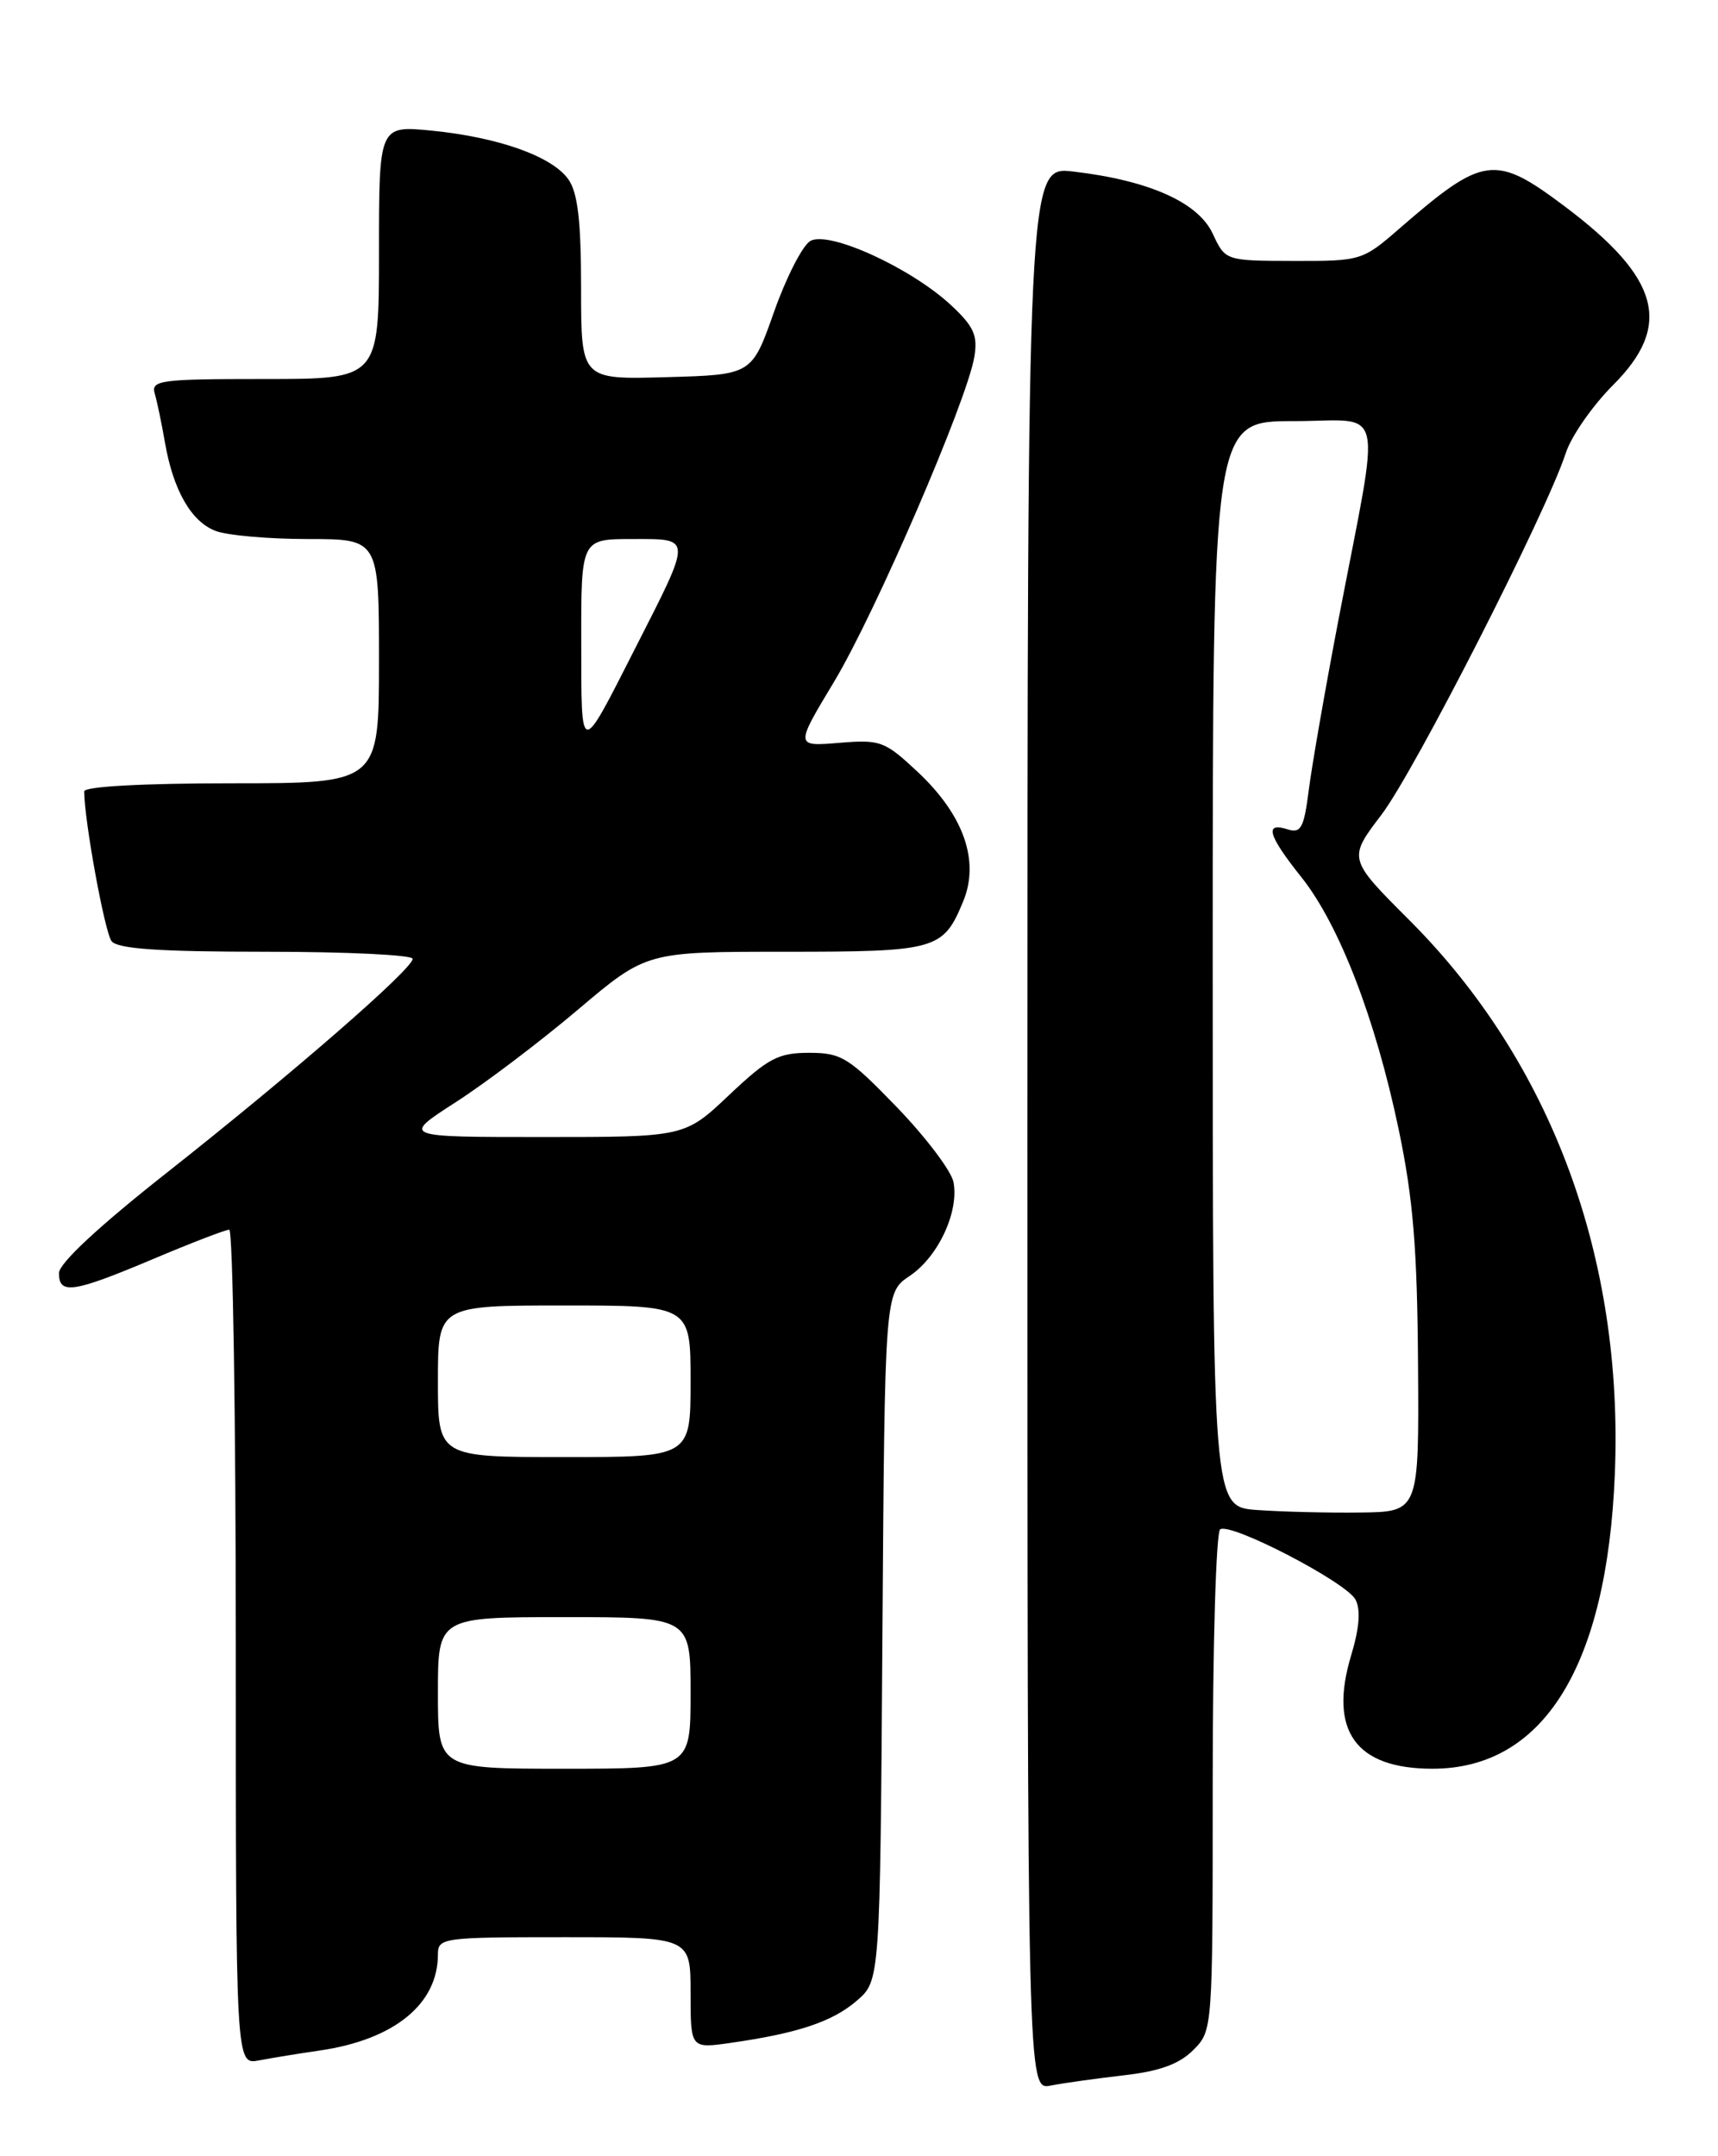 <?xml version="1.0" encoding="UTF-8" standalone="no"?>
<!DOCTYPE svg PUBLIC "-//W3C//DTD SVG 1.1//EN" "http://www.w3.org/Graphics/SVG/1.1/DTD/svg11.dtd" >
<svg xmlns="http://www.w3.org/2000/svg" xmlns:xlink="http://www.w3.org/1999/xlink" version="1.1" viewBox="0 0 204 256">
 <g >
 <path fill="currentColor"
d=" M 133.43 246.40 C 137.69 245.92 140.02 245.07 141.68 243.41 C 144.00 241.09 144.00 241.09 144.00 211.60 C 144.00 195.39 144.40 181.87 144.89 181.57 C 146.20 180.76 159.85 187.85 160.95 189.91 C 161.59 191.10 161.42 193.28 160.44 196.54 C 157.74 205.50 160.97 210.00 170.10 210.00 C 183.29 210.00 190.83 197.82 191.75 175.00 C 192.80 149.29 184.19 126.09 167.35 109.25 C 160.06 101.96 160.06 101.96 164.04 96.73 C 167.98 91.55 183.60 60.91 185.91 53.83 C 186.56 51.81 189.10 48.16 191.55 45.71 C 198.63 38.63 197.12 33.02 185.85 24.54 C 177.50 18.27 176.18 18.44 166.11 27.19 C 161.79 30.94 161.58 31.00 153.61 30.98 C 145.50 30.96 145.50 30.96 144.00 27.74 C 142.27 24.02 136.43 21.42 127.46 20.37 C 122.00 19.72 122.00 19.72 122.00 133.94 C 122.00 248.16 122.00 248.16 124.75 247.62 C 126.26 247.32 130.17 246.78 133.43 246.40 Z  M 38.00 243.45 C 46.82 242.16 52.00 237.94 52.00 232.05 C 52.00 230.07 52.55 230.00 67.00 230.00 C 82.00 230.00 82.00 230.00 82.00 236.61 C 82.00 243.23 82.00 243.23 86.75 242.55 C 94.73 241.41 98.84 240.04 101.73 237.55 C 104.50 235.17 104.50 235.17 104.78 194.32 C 105.06 153.47 105.06 153.47 108.02 151.49 C 111.41 149.21 113.89 143.88 113.22 140.35 C 112.96 139.02 109.94 135.03 106.51 131.47 C 100.77 125.53 99.91 125.00 96.07 125.00 C 92.41 125.00 91.21 125.64 86.59 130.00 C 81.31 135.00 81.31 135.00 64.50 135.00 C 47.69 135.00 47.69 135.00 54.09 130.88 C 57.62 128.61 64.16 123.66 68.62 119.88 C 76.75 113.00 76.75 113.00 93.18 113.00 C 111.24 113.00 111.99 112.79 114.38 107.00 C 116.35 102.20 114.43 96.76 108.95 91.63 C 105.05 87.98 104.54 87.79 99.62 88.20 C 94.41 88.63 94.41 88.63 99.06 80.91 C 103.95 72.76 114.79 47.66 115.69 42.40 C 116.12 39.84 115.65 38.78 112.97 36.27 C 108.17 31.79 98.33 27.31 96.19 28.63 C 95.26 29.21 93.32 33.02 91.89 37.09 C 89.27 44.50 89.27 44.50 79.14 44.78 C 69.00 45.07 69.00 45.07 69.00 34.26 C 69.00 26.27 68.61 22.89 67.50 21.31 C 65.59 18.57 59.20 16.30 51.25 15.51 C 45.00 14.90 45.00 14.90 45.00 29.95 C 45.00 45.00 45.00 45.00 31.43 45.00 C 18.98 45.00 17.91 45.14 18.38 46.75 C 18.66 47.71 19.20 50.30 19.58 52.50 C 20.56 58.19 22.70 61.94 25.61 63.04 C 27.00 63.57 31.93 64.00 36.57 64.00 C 45.00 64.00 45.00 64.00 45.00 78.50 C 45.00 93.00 45.00 93.00 27.50 93.00 C 17.00 93.00 10.00 93.38 10.00 93.96 C 10.00 97.39 12.44 110.72 13.25 111.75 C 13.98 112.66 18.92 113.00 31.62 113.00 C 41.18 113.00 49.00 113.38 49.00 113.84 C 49.00 115.05 34.60 127.57 19.75 139.28 C 11.70 145.63 7.00 150.00 7.00 151.16 C 7.00 153.74 8.68 153.49 18.14 149.50 C 22.70 147.57 26.79 146.00 27.22 146.00 C 27.65 146.00 28.00 168.31 28.00 195.58 C 28.00 245.16 28.00 245.16 30.75 244.63 C 32.26 244.34 35.52 243.81 38.00 243.45 Z  M 149.25 179.28 C 144.00 178.90 144.00 178.90 144.00 114.45 C 144.00 50.00 144.00 50.00 153.59 50.00 C 164.65 50.00 164.00 47.15 158.95 73.50 C 157.37 81.75 155.78 90.87 155.41 93.78 C 154.83 98.33 154.48 98.97 152.87 98.46 C 150.11 97.58 150.58 99.19 154.50 104.11 C 159.01 109.75 163.32 120.92 166.08 134.08 C 167.80 142.30 168.29 148.20 168.38 162.00 C 168.50 179.50 168.50 179.50 161.50 179.58 C 157.65 179.63 152.14 179.49 149.25 179.28 Z  M 52.00 201.00 C 52.00 192.00 52.00 192.00 67.00 192.00 C 82.00 192.00 82.00 192.00 82.00 201.00 C 82.00 210.00 82.00 210.00 67.00 210.00 C 52.00 210.00 52.00 210.00 52.00 201.00 Z  M 52.00 164.00 C 52.00 155.00 52.00 155.00 67.00 155.00 C 82.00 155.00 82.00 155.00 82.00 164.00 C 82.00 173.00 82.00 173.00 67.00 173.00 C 52.00 173.00 52.00 173.00 52.00 164.00 Z  M 69.02 76.25 C 69.00 64.00 69.00 64.00 75.07 64.00 C 82.25 64.00 82.24 63.58 75.41 77.00 C 68.83 89.94 69.03 89.97 69.02 76.25 Z "/>
</g>
</svg>